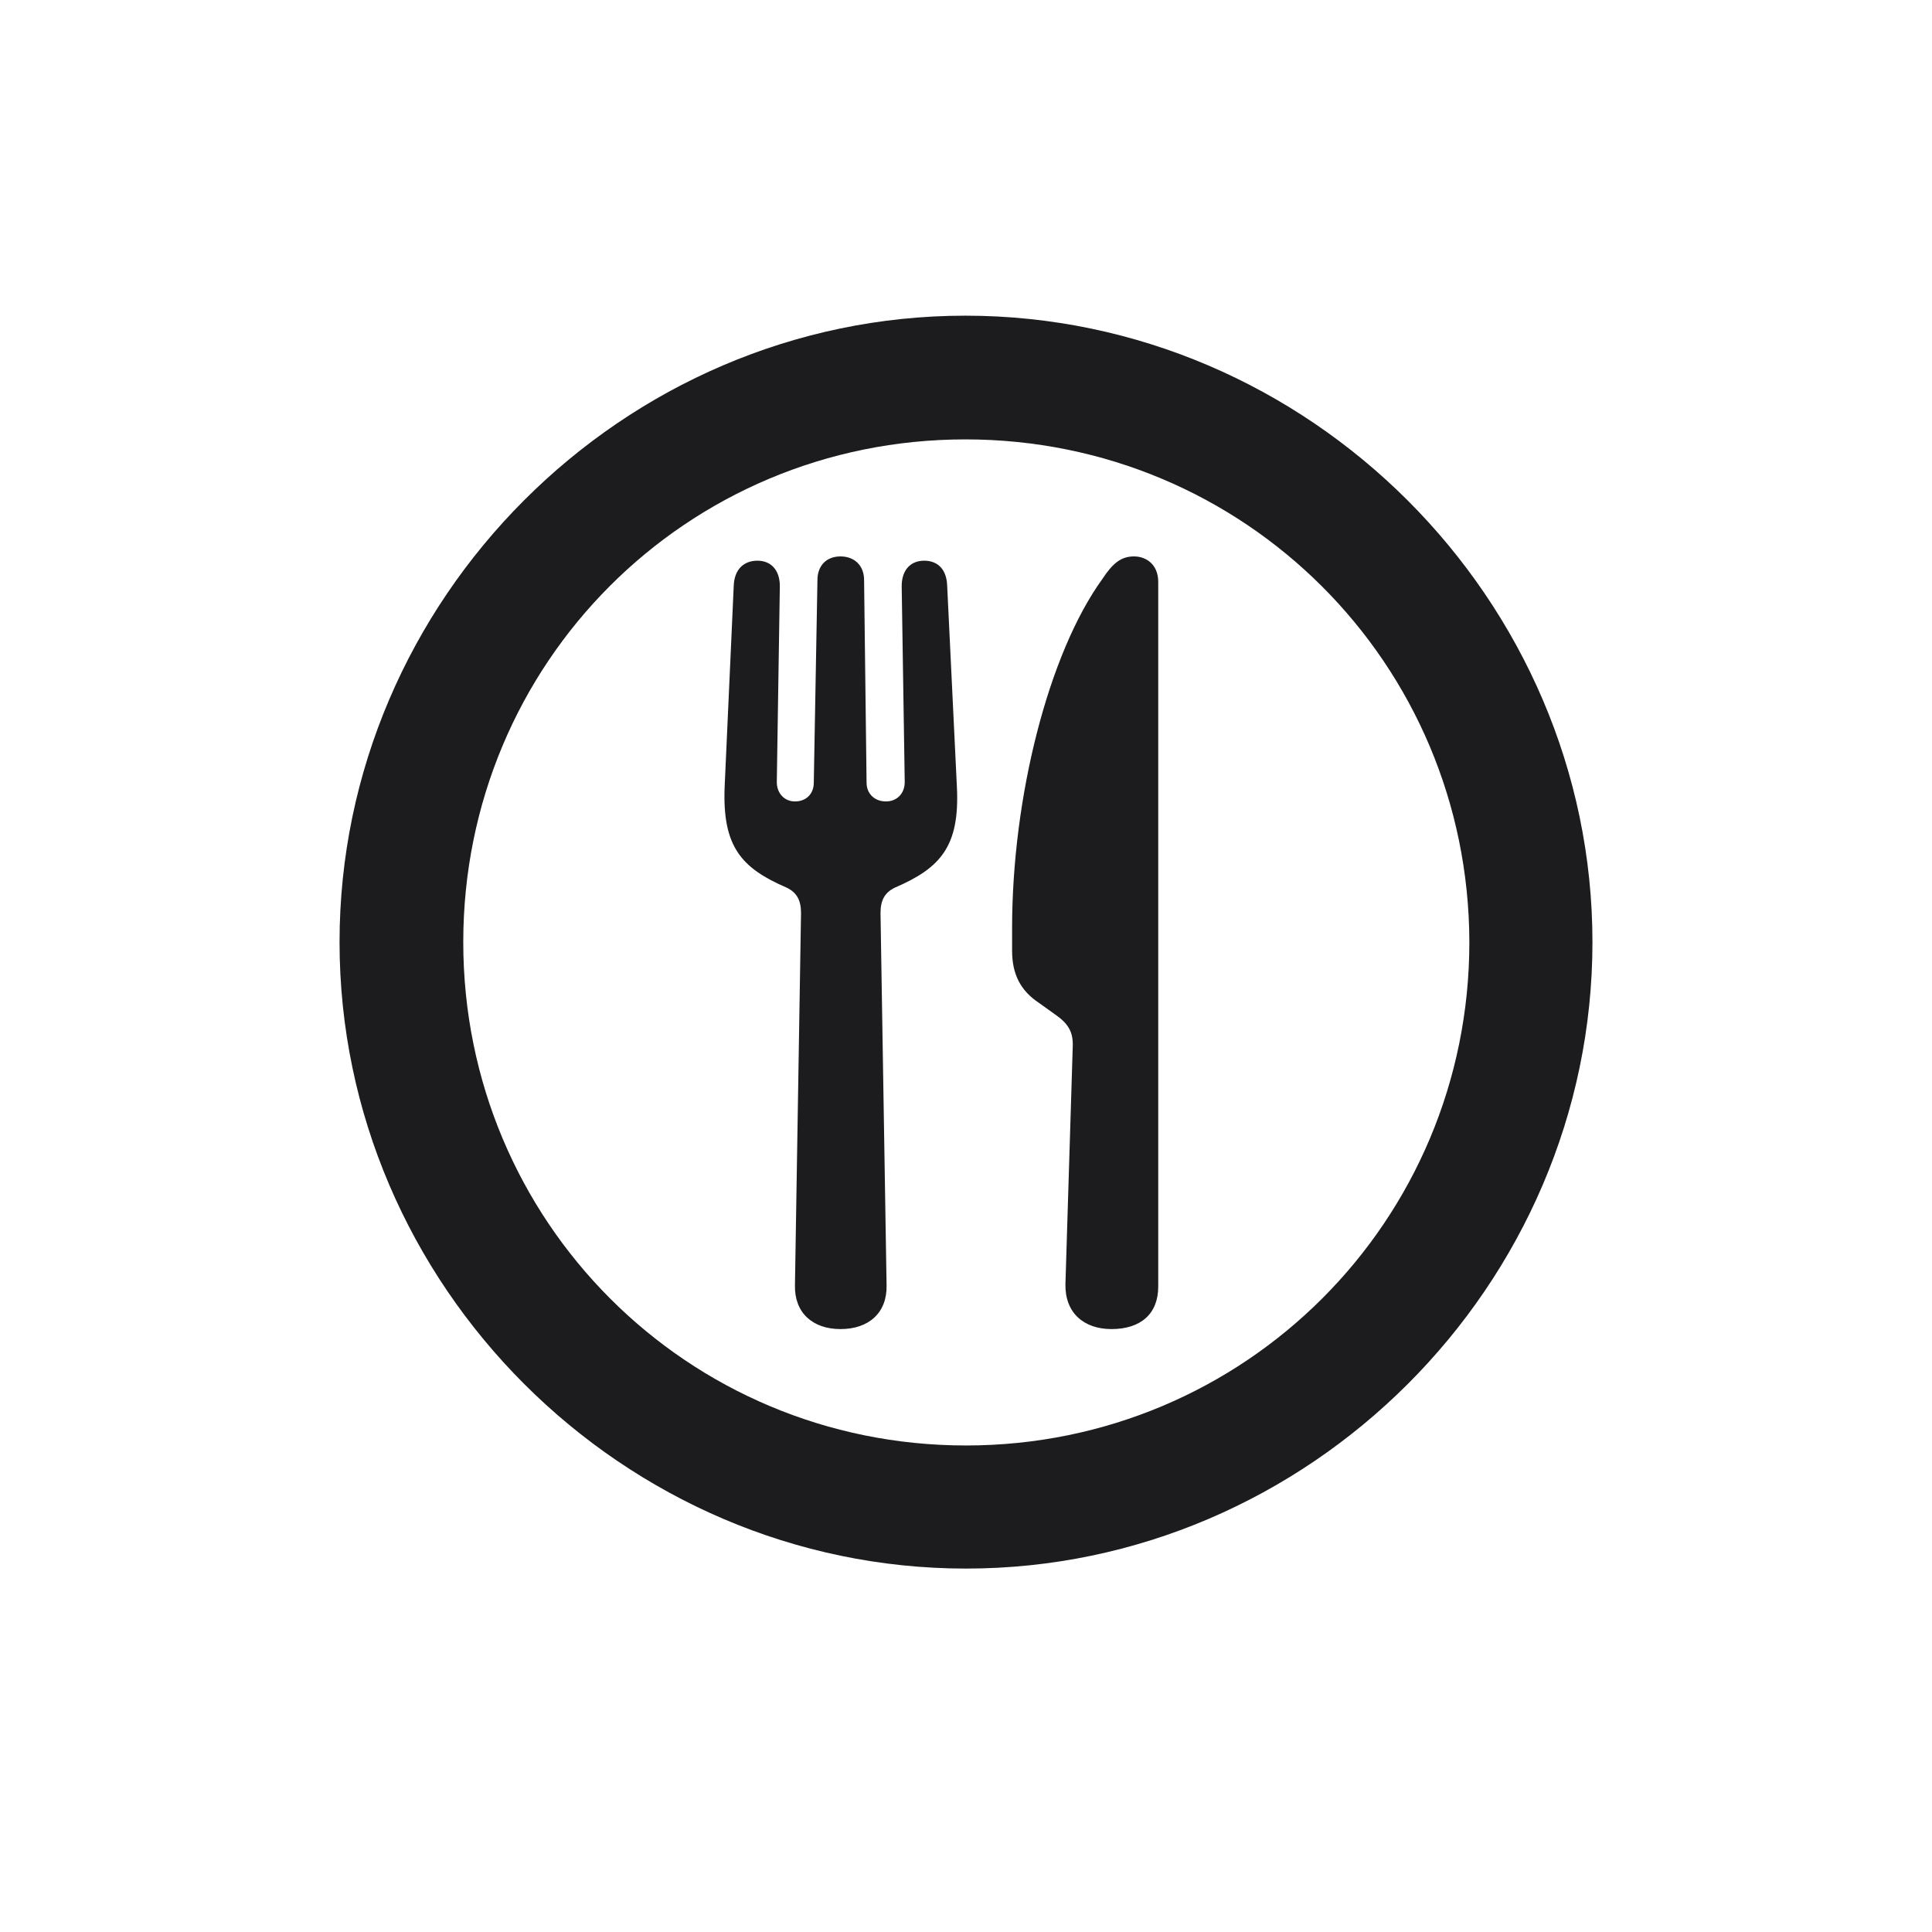 <svg width="28" height="28" viewBox="0 0 28 28" fill="none" xmlns="http://www.w3.org/2000/svg">
<path d="M14 22.733C18.966 22.733 23.079 18.629 23.079 13.654C23.079 8.688 18.966 4.575 13.991 4.575C9.025 4.575 4.921 8.688 4.921 13.654C4.921 18.629 9.034 22.733 14 22.733ZM14 20.949C9.957 20.949 6.714 17.697 6.714 13.654C6.714 9.611 9.948 6.368 13.991 6.368C18.034 6.368 21.286 9.611 21.295 13.654C21.295 17.697 18.043 20.949 14 20.949ZM12.181 19.262C12.594 19.262 12.857 19.024 12.849 18.629L12.761 13.232C12.761 13.048 12.822 12.934 12.972 12.863C13.622 12.582 13.912 12.274 13.868 11.404L13.727 8.486C13.719 8.258 13.596 8.126 13.394 8.126C13.191 8.126 13.068 8.267 13.068 8.495L13.112 11.334C13.112 11.501 12.998 11.615 12.84 11.615C12.673 11.615 12.559 11.501 12.559 11.343L12.523 8.407C12.523 8.196 12.383 8.064 12.181 8.064C11.979 8.064 11.847 8.196 11.847 8.407L11.794 11.343C11.794 11.501 11.688 11.615 11.521 11.615C11.372 11.615 11.258 11.501 11.258 11.334L11.302 8.495C11.302 8.267 11.179 8.126 10.977 8.126C10.774 8.126 10.643 8.258 10.634 8.486L10.502 11.404C10.467 12.274 10.748 12.582 11.398 12.863C11.548 12.934 11.609 13.048 11.609 13.232L11.521 18.629C11.513 19.024 11.776 19.262 12.181 19.262ZM15.547 15.166L15.441 18.611C15.433 19.024 15.705 19.262 16.109 19.262C16.531 19.262 16.786 19.042 16.786 18.646V8.434C16.786 8.179 16.61 8.064 16.435 8.064C16.25 8.064 16.127 8.161 15.977 8.39C15.195 9.471 14.668 11.554 14.668 13.452V13.777C14.668 14.12 14.791 14.357 15.055 14.533L15.301 14.709C15.477 14.832 15.556 14.955 15.547 15.166Z" fill="#1C1C1E"/>
</svg>
